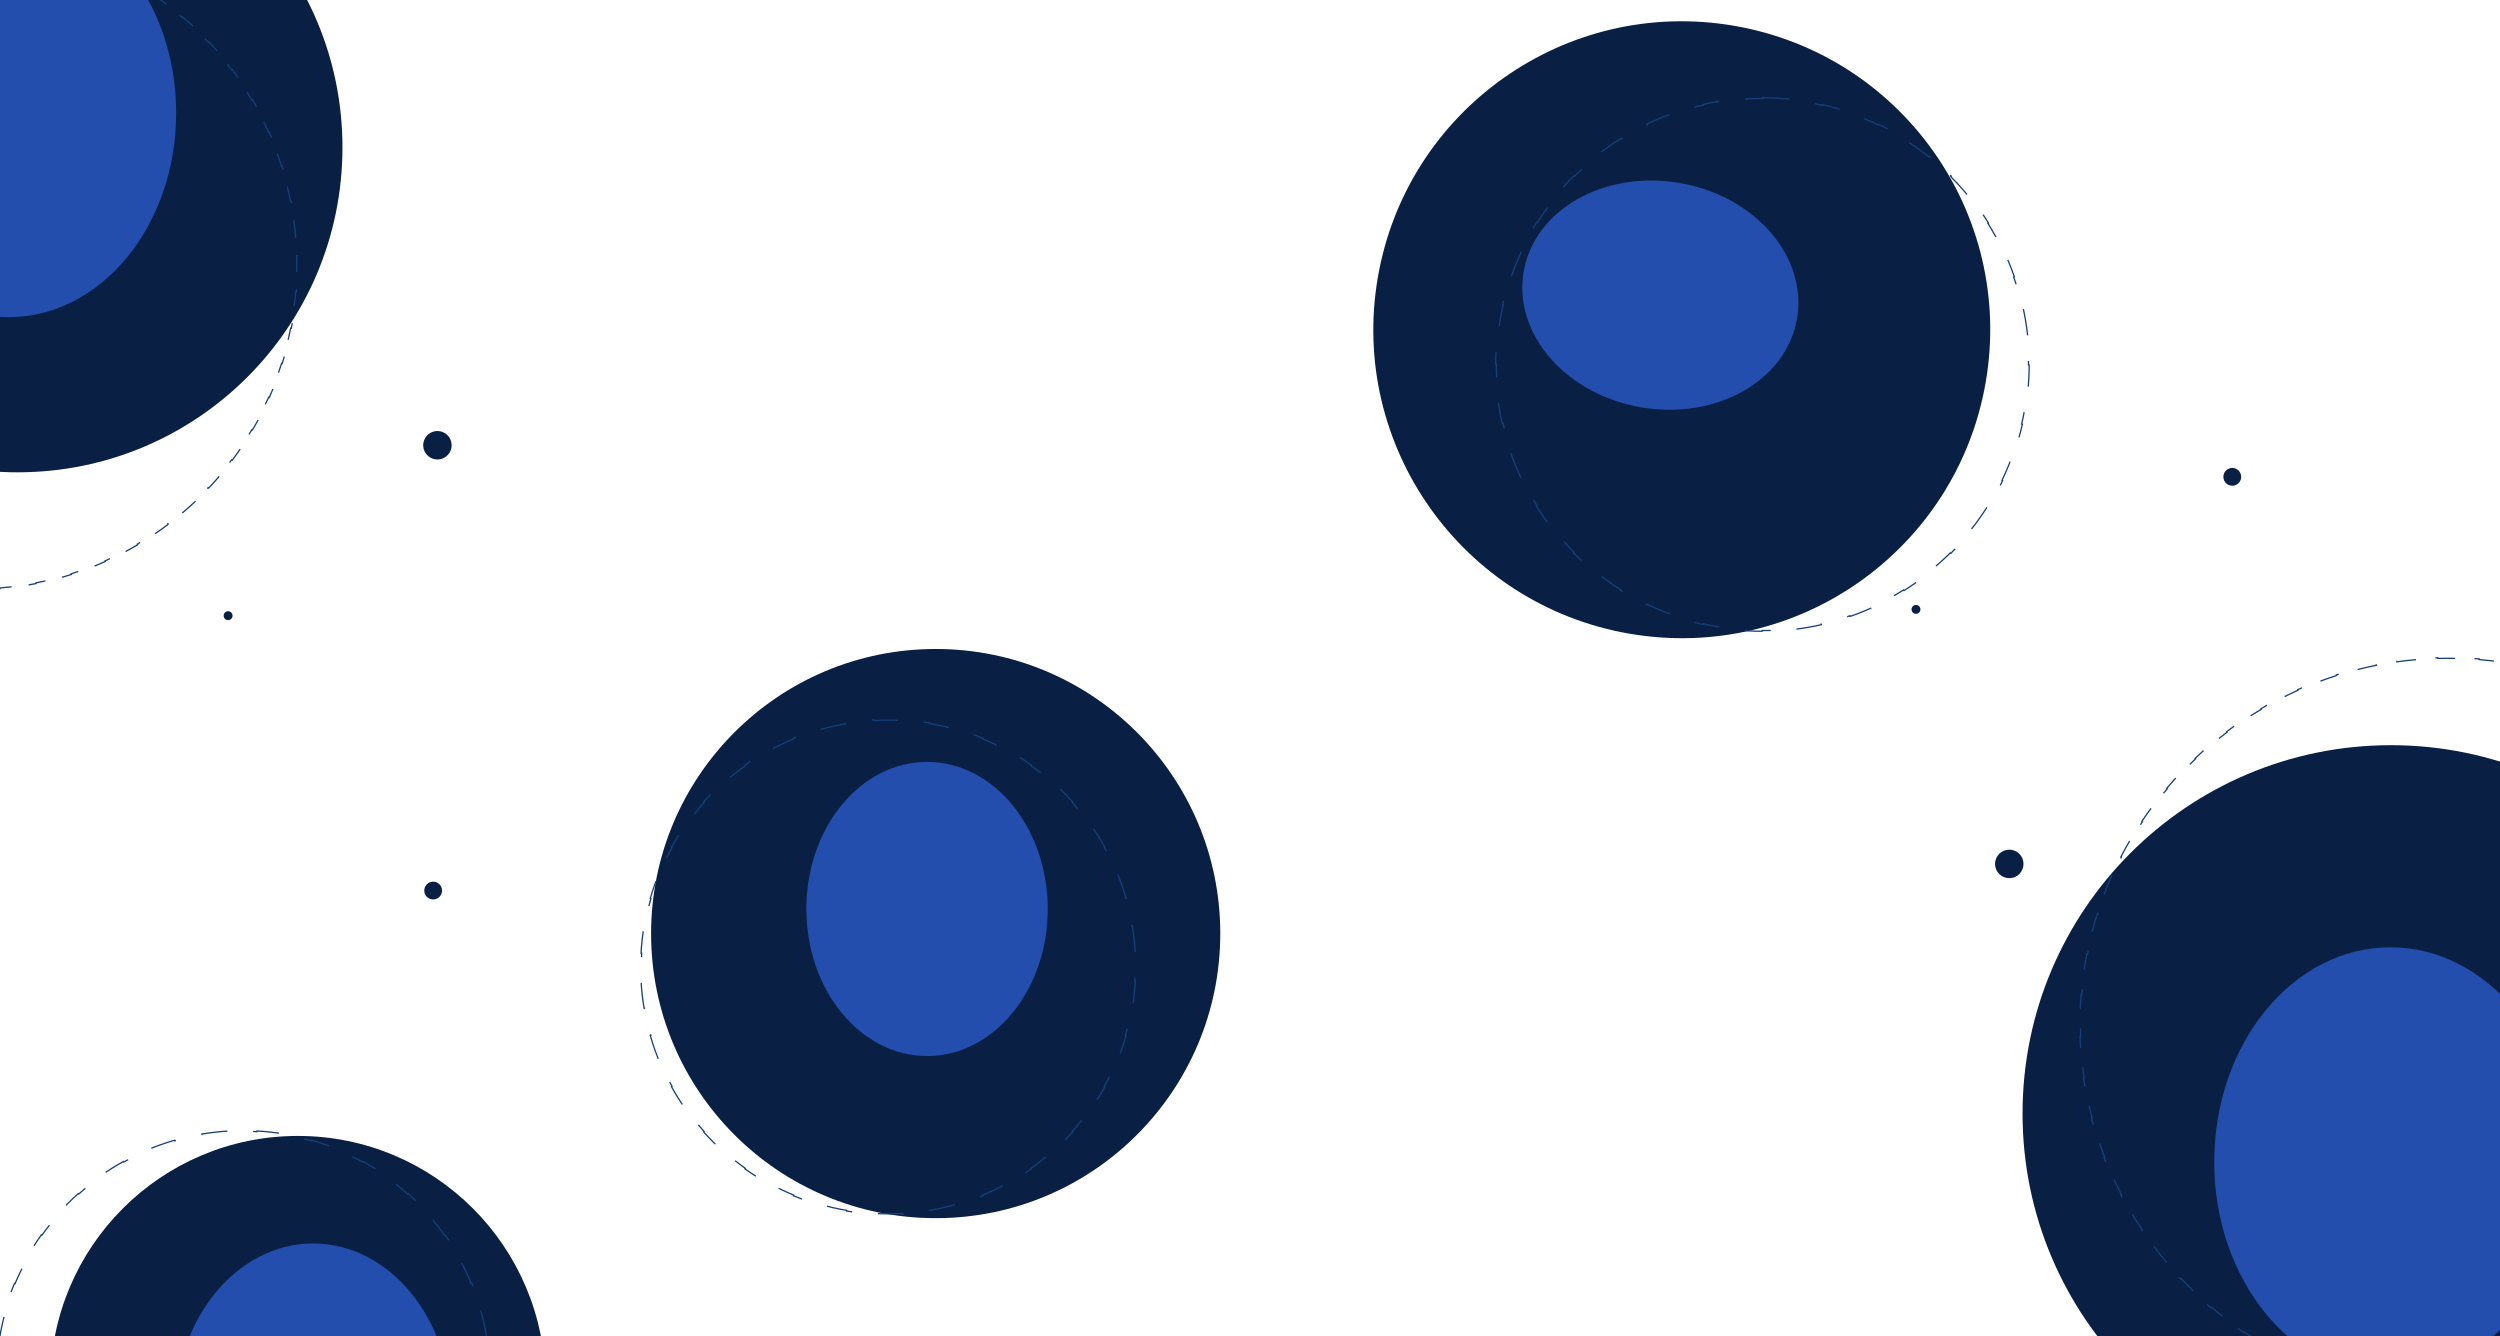 <svg width="1916" height="1024" viewBox="0 0 1916 1024" fill="none" xmlns="http://www.w3.org/2000/svg">
<g clip-path="url(#clip0_4622_12782)">
<path d="M-235.527 112.992C-235.527 250.506 -124.049 361.984 13.465 361.984C150.98 361.984 262.457 250.506 262.457 112.992C262.457 -24.523 150.98 -136 13.465 -136C-124.049 -136 -235.527 -24.523 -235.527 112.992Z" fill="#0A1F44"/>
<g filter="url(#filter0_f_4622_12782)">
<path d="M6.5 243.079C77.469 243.079 135 172.976 135 86.5C135 0.023 77.469 -70.08 6.5 -70.08C-64.469 -70.08 -122 0.023 -122 86.5C-122 172.976 -64.469 243.079 6.5 243.079Z" fill="#234EAD"/>
</g>
<path d="M-0.06 451.115C-4.673 451.499 -9.323 451.758 -14.004 451.887L-14.018 451.387C-16.34 451.451 -18.669 451.484 -21.006 451.484C-23.343 451.484 -25.673 451.451 -27.994 451.387L-28.008 451.887C-32.69 451.758 -37.339 451.499 -41.953 451.115L-41.911 450.617C-46.565 450.229 -51.184 449.713 -55.762 449.072L-55.831 449.567C-60.463 448.919 -65.053 448.144 -69.6 447.244L-69.503 446.754C-74.079 445.849 -78.609 444.818 -83.091 443.665L-83.216 444.149C-87.743 442.985 -92.22 441.696 -96.644 440.287L-96.492 439.811C-100.934 438.396 -105.322 436.86 -109.651 435.206L-109.83 435.673C-114.191 434.007 -118.493 432.223 -122.733 430.323L-122.528 429.866C-126.778 427.962 -130.964 425.941 -135.083 423.809L-135.313 424.253C-139.455 422.109 -143.529 419.852 -147.531 417.486L-147.276 417.056C-151.282 414.688 -155.215 412.211 -159.072 409.629L-159.35 410.045C-163.223 407.452 -167.019 404.753 -170.735 401.952L-170.434 401.553C-174.148 398.754 -177.78 395.853 -181.328 392.854L-181.651 393.236C-185.208 390.229 -188.68 387.124 -192.063 383.925L-191.719 383.562C-195.096 380.368 -198.383 377.081 -201.576 373.705L-201.94 374.048C-205.138 370.666 -208.243 367.194 -211.251 363.636L-210.869 363.313C-213.867 359.766 -216.768 356.133 -219.568 352.419L-219.967 352.72C-222.767 349.005 -225.466 345.208 -228.059 341.335L-227.644 341.057C-230.226 337.2 -232.703 333.267 -235.07 329.262L-235.501 329.516C-237.867 325.514 -240.124 321.44 -242.268 317.298L-241.824 317.068C-243.956 312.95 -245.976 308.763 -247.881 304.514L-248.337 304.718C-250.237 300.479 -252.022 296.176 -253.688 291.815L-253.221 291.637C-254.875 287.307 -256.411 282.919 -257.825 278.477L-258.302 278.629C-259.711 274.205 -260.999 269.728 -262.164 265.201L-261.679 265.076C-262.832 260.595 -263.863 256.064 -264.768 251.488L-265.259 251.585C-266.158 247.039 -266.934 242.448 -267.582 237.816L-267.087 237.747C-267.728 233.169 -268.244 228.551 -268.631 223.896L-269.13 223.938C-269.514 219.324 -269.772 214.675 -269.902 209.993L-269.402 209.98C-269.466 207.658 -269.498 205.328 -269.498 202.991C-269.498 200.654 -269.466 198.325 -269.402 196.003L-269.902 195.989C-269.772 191.308 -269.514 186.659 -269.13 182.045L-268.631 182.087C-268.244 177.432 -267.728 172.814 -267.087 168.236L-267.582 168.167C-266.934 163.535 -266.158 158.944 -265.259 154.398L-264.768 154.495C-263.863 149.919 -262.832 145.388 -261.679 140.906L-262.164 140.782C-260.999 136.255 -259.711 131.777 -258.302 127.354L-257.825 127.505C-256.411 123.063 -254.875 118.675 -253.221 114.346L-253.688 114.167C-252.022 109.806 -250.237 105.504 -248.337 101.264L-247.881 101.469C-245.976 97.219 -243.956 93.033 -241.824 88.914L-242.268 88.684C-240.124 84.543 -237.867 80.468 -235.501 76.466L-235.07 76.721C-232.703 72.716 -230.226 68.782 -227.644 64.926L-228.059 64.647C-225.466 60.774 -222.767 56.978 -219.967 53.262L-219.568 53.563C-216.768 49.85 -213.867 46.217 -210.869 42.669L-211.251 42.347C-208.243 38.789 -205.138 35.317 -201.94 31.934L-201.576 32.278C-198.383 28.901 -195.096 25.614 -191.719 22.421L-192.063 22.058C-188.68 18.859 -185.208 15.754 -181.651 12.747L-181.328 13.129C-177.78 10.13 -174.148 7.229 -170.434 4.43L-170.735 4.03C-167.019 1.23 -163.223 -1.469 -159.35 -4.062L-159.072 -3.647C-155.215 -6.229 -151.282 -8.706 -147.276 -11.073L-147.531 -11.504C-143.529 -13.87 -139.455 -16.127 -135.313 -18.271L-135.083 -17.827C-130.964 -19.959 -126.778 -21.979 -122.529 -23.884L-122.733 -24.34C-118.493 -26.24 -114.191 -28.025 -109.83 -29.691L-109.651 -29.224C-105.322 -30.877 -100.934 -32.414 -96.492 -33.828L-96.644 -34.305C-92.22 -35.714 -87.743 -37.002 -83.216 -38.166L-83.091 -37.682C-78.609 -38.835 -74.079 -39.866 -69.503 -40.771L-69.6 -41.262C-65.054 -42.161 -60.463 -42.937 -55.831 -43.585L-55.762 -43.09C-51.184 -43.73 -46.566 -44.246 -41.911 -44.634L-41.953 -45.132C-37.339 -45.517 -32.69 -45.775 -28.008 -45.904L-27.995 -45.404C-25.673 -45.469 -23.343 -45.501 -21.006 -45.501C-18.669 -45.501 -16.34 -45.469 -14.018 -45.404L-14.004 -45.904C-9.323 -45.775 -4.673 -45.517 -0.06 -45.132L-0.102 -44.634C4.553 -44.246 9.171 -43.73 13.749 -43.09L13.819 -43.585C18.45 -42.937 23.041 -42.161 27.588 -41.262L27.49 -40.771C32.066 -39.866 36.597 -38.835 41.079 -37.682L41.203 -38.166C45.73 -37.002 50.208 -35.714 54.631 -34.305L54.48 -33.828C58.922 -32.414 63.31 -30.877 67.639 -29.224L67.818 -29.691C72.179 -28.025 76.481 -26.24 80.721 -24.34L80.516 -23.884C84.766 -21.979 88.952 -19.959 93.071 -17.827L93.301 -18.271C97.443 -16.127 101.517 -13.87 105.519 -11.504L105.265 -11.073C109.27 -8.706 113.203 -6.229 117.06 -3.646L117.338 -4.062C121.211 -1.469 125.008 1.23 128.723 4.03L128.422 4.43C132.136 7.229 135.769 10.13 139.316 13.129L139.639 12.747C143.197 15.754 146.669 18.859 150.051 22.058L149.707 22.421C153.084 25.614 156.371 28.901 159.565 32.278L159.928 31.934C163.127 35.317 166.232 38.789 169.239 42.347L168.857 42.669C171.856 46.217 174.757 49.85 177.556 53.563L177.955 53.262C180.756 56.978 183.454 60.774 186.047 64.647L185.632 64.926C188.214 68.782 190.691 72.716 193.059 76.721L193.489 76.466C195.855 80.468 198.112 84.542 200.256 88.684L199.812 88.914C201.944 93.033 203.965 97.219 205.869 101.469L206.325 101.264C208.225 105.504 210.01 109.806 211.676 114.167L211.209 114.346C212.863 118.675 214.399 123.063 215.814 127.505L216.29 127.354C217.699 131.777 218.987 136.255 220.152 140.782L219.668 140.906C220.82 145.388 221.851 149.919 222.757 154.495L223.247 154.397C224.146 158.944 224.922 163.535 225.57 168.167L225.075 168.236C225.716 172.814 226.232 177.432 226.62 182.087L227.118 182.045C227.502 186.658 227.761 191.308 227.89 195.989L227.39 196.003C227.454 198.325 227.486 200.654 227.486 202.991C227.486 205.328 227.454 207.658 227.39 209.98L227.89 209.993C227.761 214.675 227.502 219.324 227.118 223.937L226.62 223.896C226.232 228.551 225.716 233.169 225.075 237.747L225.57 237.816C224.922 242.448 224.146 247.039 223.247 251.585L222.757 251.488C221.851 256.064 220.82 260.595 219.668 265.076L220.152 265.201C218.988 269.728 217.699 274.205 216.29 278.629L215.814 278.477C214.399 282.919 212.863 287.307 211.209 291.637L211.676 291.815C210.01 296.176 208.225 300.479 206.325 304.718L205.869 304.514C203.965 308.763 201.944 312.949 199.812 317.068L200.256 317.298C198.112 321.44 195.855 325.514 193.489 329.516L193.059 329.262C190.691 333.267 188.214 337.2 185.632 341.057L186.047 341.335C183.454 345.208 180.756 349.005 177.955 352.72L177.556 352.419C174.757 356.133 171.856 359.766 168.857 363.313L169.239 363.636C166.232 367.194 163.127 370.666 159.928 374.048L159.565 373.705C156.371 377.081 153.084 380.368 149.707 383.562L150.051 383.925C146.669 387.124 143.197 390.229 139.639 393.236L139.316 392.854C135.769 395.853 132.136 398.754 128.422 401.553L128.723 401.952C125.008 404.753 121.211 407.452 117.338 410.045L117.06 409.629C113.203 412.211 109.27 414.688 105.265 417.056L105.519 417.486C101.517 419.852 97.443 422.109 93.301 424.253L93.071 423.809C88.952 425.941 84.766 427.962 80.516 429.866L80.721 430.323C76.481 432.223 72.179 434.007 67.818 435.673L67.639 435.206C63.31 436.86 58.922 438.396 54.48 439.811L54.631 440.287C50.208 441.696 45.73 442.985 41.203 444.149L41.079 443.665C36.597 444.818 32.066 445.848 27.491 446.754L27.588 447.244C23.041 448.144 18.45 448.919 13.819 449.568L13.749 449.072C9.171 449.713 4.553 450.229 -0.101 450.617L-0.06 451.115Z" stroke="#163F7B" stroke-dasharray="13.64 13.64"/>
<g filter="url(#filter1_d_4622_12782)">
<path d="M38.606 1046.48C38.606 1151.25 123.536 1236.18 228.303 1236.18C333.07 1236.18 418 1151.25 418 1046.48C418 941.713 333.07 856.783 228.303 856.783C123.536 856.783 38.606 941.713 38.606 1046.48Z" fill="#0A1F44"/>
</g>
<g filter="url(#filter2_d_4622_12782)">
<path d="M218.194 1229.45C211.265 1230.62 204.208 1231.41 197.046 1231.81L197.018 1231.31C193.505 1231.51 189.965 1231.6 186.403 1231.6C182.841 1231.6 179.302 1231.51 175.789 1231.31L175.761 1231.81C168.598 1231.41 161.542 1230.62 154.612 1229.45L154.696 1228.96C147.659 1227.77 140.755 1226.2 134.005 1224.25L133.867 1224.74C127.007 1222.76 120.307 1220.41 113.79 1217.71L113.981 1217.25C107.416 1214.53 101.038 1211.44 94.871 1208.03L94.628 1208.47C88.404 1205.02 82.394 1201.23 76.624 1197.13L76.914 1196.72C71.138 1192.62 65.602 1188.2 60.333 1183.48L59.999 1183.86C54.709 1179.12 49.686 1174.1 44.955 1168.81L45.328 1168.48C40.615 1163.21 36.194 1157.67 32.088 1151.9L31.681 1152.19C27.579 1146.42 23.792 1140.41 20.345 1134.18L20.782 1133.94C17.366 1127.77 14.285 1121.39 11.563 1114.83L11.101 1115.02C8.398 1108.5 6.049 1101.8 4.075 1094.94L4.556 1094.81C2.615 1088.06 1.039 1081.15 -0.148 1074.12L-0.641 1074.2C-1.81 1067.27 -2.604 1060.21 -3 1053.05L-2.501 1053.02C-2.695 1049.51 -2.793 1045.97 -2.793 1042.41C-2.793 1038.85 -2.695 1035.31 -2.501 1031.79L-3 1031.76C-2.604 1024.6 -1.81 1017.54 -0.641 1010.61L-0.148 1010.7C1.039 1003.66 2.615 996.756 4.556 990.006L4.076 989.868C6.049 983.008 8.398 976.308 11.101 969.79L11.563 969.982C14.285 963.417 17.366 957.039 20.782 950.871L20.345 950.629C23.792 944.405 27.579 938.395 31.681 932.624L32.088 932.914C36.194 927.138 40.615 921.603 45.328 916.333L44.955 916C49.686 910.71 54.709 905.687 59.999 900.956L60.333 901.329C65.602 896.616 71.138 892.194 76.914 888.089L76.624 887.681C82.394 883.58 88.404 879.793 94.628 876.345L94.871 876.783C101.038 873.367 107.416 870.286 113.981 867.563L113.79 867.101C120.307 864.399 127.007 862.049 133.867 860.076L134.005 860.556C140.755 858.615 147.659 857.04 154.696 855.852L154.612 855.359C161.542 854.19 168.598 853.397 175.761 853L175.789 853.5C179.302 853.305 182.841 853.207 186.403 853.207C189.965 853.207 193.505 853.305 197.018 853.5L197.046 853C204.208 853.397 211.265 854.19 218.194 855.359L218.111 855.852C225.148 857.04 232.052 858.615 238.801 860.556L238.94 860.076C245.799 862.049 252.5 864.399 259.017 867.101L258.826 867.563C265.391 870.286 271.769 873.367 277.936 876.783L278.179 876.345C284.403 879.793 290.413 883.58 296.183 887.681L295.893 888.089C301.669 892.194 307.205 896.616 312.475 901.329L312.808 900.956C318.098 905.687 323.121 910.71 327.852 916L327.479 916.333C332.192 921.603 336.613 927.138 340.719 932.914L341.126 932.624C345.228 938.395 349.015 944.405 352.462 950.629L352.025 950.871C355.441 957.039 358.522 963.417 361.244 969.982L361.706 969.79C364.409 976.308 366.758 983.008 368.732 989.868L368.251 990.006C370.192 996.756 371.768 1003.66 372.955 1010.7L373.448 1010.61C374.617 1017.54 375.411 1024.6 375.807 1031.76L375.308 1031.79C375.502 1035.31 375.601 1038.85 375.601 1042.41C375.601 1045.97 375.502 1049.51 375.308 1053.02L375.807 1053.05C375.411 1060.21 374.617 1067.27 373.448 1074.2L372.955 1074.12C371.768 1081.15 370.192 1088.06 368.251 1094.81L368.732 1094.94C366.758 1101.8 364.409 1108.5 361.706 1115.02L361.244 1114.83C358.522 1121.39 355.441 1127.77 352.025 1133.94L352.462 1134.18C349.015 1140.41 345.228 1146.42 341.126 1152.19L340.719 1151.9C336.613 1157.67 332.192 1163.21 327.479 1168.48L327.852 1168.81C323.121 1174.1 318.098 1179.12 312.808 1183.86L312.475 1183.48C307.205 1188.2 301.669 1192.62 295.893 1196.72L296.183 1197.13C290.413 1201.23 284.403 1205.02 278.179 1208.47L277.936 1208.03C271.769 1211.44 265.391 1214.53 258.826 1217.25L259.017 1217.71C252.5 1220.41 245.8 1222.76 238.94 1224.74L238.801 1224.25C232.052 1226.2 225.148 1227.77 218.111 1228.96L218.194 1229.45Z" stroke="#163F7B" stroke-dasharray="20.29 20.29"/>
</g>
<g filter="url(#filter3_d_4622_12782)">
<path d="M717.111 919.809C837.571 919.809 935.223 822.157 935.223 701.697C935.223 581.238 837.571 483.586 717.111 483.586C596.652 483.586 499 581.238 499 701.697C499 822.157 596.652 919.809 717.111 919.809Z" fill="#0A1F44"/>
</g>
<g filter="url(#filter4_d_4622_12782)">
<path d="M867.742 695.511C868.911 702.44 869.705 709.497 870.101 716.66L869.602 716.687C869.796 720.201 869.894 723.74 869.894 727.302C869.894 730.864 869.796 734.403 869.602 737.916L870.101 737.944C869.705 745.107 868.911 752.164 867.742 759.093L867.249 759.01C866.062 766.046 864.486 772.95 862.545 779.7L863.025 779.838C861.052 786.698 858.703 793.398 856 799.916L855.538 799.724C852.816 806.289 849.734 812.667 846.319 818.835L846.756 819.077C843.309 825.301 839.522 831.311 835.42 837.082L835.013 836.792C830.907 842.568 826.485 848.103 821.773 853.373L822.145 853.706C817.415 858.996 812.392 864.019 807.102 868.75L806.768 868.377C801.499 873.09 795.963 877.512 790.187 881.617L790.477 882.025C784.706 886.127 778.697 889.913 772.473 893.361L772.23 892.923C766.063 896.339 759.684 899.421 753.119 902.143L753.311 902.605C746.794 905.307 740.093 907.657 733.233 909.63L733.095 909.15C726.346 911.091 719.441 912.666 712.405 913.854L712.488 914.347C705.559 915.516 698.502 916.309 691.339 916.706L691.312 916.206C687.798 916.401 684.259 916.499 680.697 916.499C677.135 916.499 673.596 916.401 670.083 916.206L670.055 916.706C662.892 916.309 655.835 915.516 648.906 914.347L648.989 913.854C641.953 912.667 635.049 911.091 628.299 909.15L628.161 909.63C621.301 907.657 614.601 905.307 608.083 902.605L608.275 902.143C601.71 899.421 595.332 896.339 589.164 892.923L588.922 893.361C582.698 889.913 576.688 886.127 570.917 882.025L571.207 881.617C565.431 877.512 559.896 873.09 554.626 868.377L554.293 868.75C549.003 864.019 543.98 858.996 539.249 853.706L539.622 853.373C534.909 848.103 530.487 842.568 526.382 836.792L525.974 837.082C521.873 831.311 518.086 825.301 514.638 819.077L515.076 818.835C511.66 812.668 508.579 806.289 505.856 799.724L505.394 799.916C502.692 793.399 500.342 786.698 498.369 779.838L498.85 779.7C496.908 772.95 495.333 766.046 494.145 759.01L493.652 759.093C492.483 752.164 491.69 745.107 491.293 737.944L491.793 737.917C491.598 734.403 491.5 730.864 491.5 727.302C491.5 723.74 491.598 720.201 491.793 716.687L491.293 716.66C491.69 709.497 492.483 702.44 493.652 695.511L494.145 695.594C495.333 688.558 496.908 681.653 498.849 674.904L498.369 674.766C500.342 667.906 502.692 661.205 505.394 654.688L505.856 654.88C508.579 648.315 511.66 641.936 515.076 635.769L514.638 635.527C518.086 629.303 521.873 623.293 525.974 617.522L526.382 617.812C530.487 612.036 534.909 606.501 539.622 601.231L539.249 600.897C543.98 595.607 549.003 590.584 554.293 585.854L554.626 586.226C559.896 581.514 565.431 577.092 571.207 572.987L570.917 572.579C576.688 568.477 582.698 564.69 588.922 561.243L589.164 561.681C595.332 558.265 601.71 555.183 608.275 552.461L608.083 551.999C614.601 549.297 621.301 546.947 628.161 544.974L628.299 545.454C635.049 543.513 641.953 541.937 648.989 540.75L648.906 540.257C655.835 539.088 662.892 538.294 670.055 537.898L670.083 538.398C673.596 538.203 677.135 538.105 680.697 538.105C684.259 538.105 687.798 538.203 691.312 538.398L691.339 537.898C698.502 538.294 705.559 539.088 712.488 540.257L712.405 540.75C719.441 541.937 726.346 543.513 733.095 545.454L733.233 544.974C740.093 546.947 746.794 549.297 753.311 551.999L753.119 552.461C759.684 555.183 766.063 558.265 772.23 561.681L772.472 561.243C778.697 564.69 784.706 568.477 790.477 572.579L790.187 572.987C795.963 577.092 801.498 581.514 806.768 586.226L807.102 585.854C812.392 590.584 817.415 595.607 822.145 600.897L821.773 601.231C826.485 606.501 830.907 612.036 835.012 617.812L835.42 617.522C839.522 623.293 843.309 629.302 846.756 635.527L846.319 635.769C849.734 641.936 852.816 648.315 855.538 654.88L856 654.688C858.703 661.205 861.052 667.906 863.025 674.766L862.545 674.904C864.486 681.653 866.062 688.558 867.249 695.594L867.742 695.511Z" stroke="#163F7B" stroke-dasharray="20.29 20.29"/>
</g>
<g filter="url(#filter5_f_4622_12782)">
<path d="M710.5 809.346C761.586 809.346 803 758.883 803 696.633C803 634.383 761.586 583.92 710.5 583.92C659.414 583.92 618 634.383 618 696.633C618 758.883 659.414 809.346 710.5 809.346Z" fill="#234EAD"/>
</g>
<g filter="url(#filter6_f_4622_12782)">
<path d="M240.003 1211C298.471 1211 345.869 1153.24 345.869 1082C345.869 1010.76 298.471 953 240.003 953C181.535 953 134.137 1010.76 134.137 1082C134.137 1153.24 181.535 1211 240.003 1211Z" fill="#234EAD"/>
</g>
<g filter="url(#filter7_d_4622_12782)">
<path d="M326.095 678.443C328.009 675.198 332.192 674.119 335.437 676.034C338.681 677.948 339.76 682.131 337.845 685.376C335.931 688.621 331.748 689.699 328.504 687.784C325.259 685.87 324.18 681.688 326.095 678.443Z" fill="#0A1F44"/>
</g>
<g filter="url(#filter8_d_4622_12782)">
<path d="M171.877 469.498C172.835 467.876 174.926 467.337 176.548 468.294C178.171 469.251 178.71 471.342 177.753 472.965C176.796 474.587 174.704 475.126 173.082 474.169C171.459 473.212 170.92 471.121 171.877 469.498Z" fill="#0A1F44"/>
</g>
<g filter="url(#filter9_d_4622_12782)">
<path d="M325.839 334.501C328.902 329.309 335.594 327.584 340.786 330.647C345.978 333.71 347.703 340.402 344.64 345.594C341.577 350.785 334.885 352.511 329.693 349.448C324.502 346.385 322.776 339.693 325.839 334.501Z" fill="#0A1F44"/>
</g>
<g filter="url(#filter10_d_4622_12782)">
<path d="M1521.89 278.855C1543.95 150.186 1457.52 27.997 1328.86 5.939C1200.19 -16.119 1078 70.307 1055.94 198.977C1033.88 327.646 1120.31 449.835 1248.98 471.892C1377.65 493.95 1499.83 407.525 1521.89 278.855Z" fill="#0A1F44"/>
</g>
<g filter="url(#filter11_d_4622_12782)">
<path d="M1351.02 61.131C1358.6 61.151 1366.24 61.593 1373.91 62.476L1373.85 63.011C1377.61 63.445 1381.4 63.985 1385.18 64.633C1388.96 65.282 1392.7 66.031 1396.4 66.876L1396.51 66.351C1404.05 68.076 1411.41 70.204 1418.55 72.707L1418.37 73.215C1425.63 75.757 1432.68 78.688 1439.49 81.978L1439.72 81.493C1446.65 84.838 1453.33 88.553 1459.76 92.61L1459.47 93.065C1465.95 97.152 1472.17 101.585 1478.09 106.336L1478.43 105.915C1484.42 110.71 1490.11 115.826 1495.48 121.232L1495.11 121.613C1500.49 127.024 1505.57 132.728 1510.3 138.692L1510.73 138.357C1515.48 144.345 1519.9 150.594 1523.96 157.073L1523.51 157.359C1527.55 163.814 1531.25 170.497 1534.55 177.38L1535.04 177.146C1538.34 184.021 1541.27 191.093 1543.8 198.331L1543.29 198.509C1545.79 205.681 1547.91 213.015 1549.6 220.483L1550.13 220.364C1551.81 227.777 1553.09 235.321 1553.93 242.966L1553.4 243.025C1554.23 250.547 1554.65 258.166 1554.63 265.856L1555.17 265.857C1555.15 273.428 1554.7 281.067 1553.82 288.746L1553.28 288.685C1552.85 292.452 1552.31 296.229 1551.67 300.011C1551.01 303.794 1550.27 307.535 1549.41 311.231L1549.94 311.352C1548.22 318.886 1546.1 326.236 1543.58 333.383L1543.08 333.204C1540.54 340.461 1537.6 347.507 1534.32 354.321L1534.8 354.556C1531.46 361.482 1527.75 368.17 1523.68 374.599L1523.23 374.312C1519.15 380.788 1514.71 387.001 1509.96 392.929L1510.38 393.267C1505.58 399.249 1500.47 404.942 1495.06 410.324L1494.69 409.941C1489.27 415.329 1483.57 420.402 1477.6 425.141L1477.94 425.563C1471.95 430.319 1465.7 434.739 1459.23 438.8L1458.93 438.344C1452.48 442.39 1445.8 446.078 1438.91 449.386L1439.15 449.872C1432.28 453.178 1425.2 456.105 1417.97 458.633L1417.78 458.125C1410.62 460.629 1403.28 462.741 1395.81 464.437L1395.93 464.962C1388.52 466.646 1380.98 467.92 1373.33 468.767L1373.27 468.232C1365.75 469.065 1358.13 469.481 1350.44 469.461V470C1342.86 469.98 1335.22 469.538 1327.55 468.654L1327.61 468.119C1323.85 467.685 1320.06 467.146 1316.28 466.497C1312.5 465.849 1308.76 465.101 1305.07 464.254L1304.95 464.779C1297.4 463.054 1290.06 460.927 1282.91 458.424L1283.09 457.916C1275.83 455.374 1268.79 452.443 1261.98 449.152L1261.74 449.637C1254.81 446.294 1248.13 442.578 1241.7 438.521L1241.99 438.066C1235.51 433.979 1229.29 429.546 1223.37 424.795L1223.03 425.215C1217.04 420.421 1211.35 415.305 1205.98 409.898L1206.35 409.518C1200.97 404.107 1195.89 398.402 1191.15 392.438L1190.73 392.773C1185.98 386.785 1181.56 380.537 1177.5 374.058L1177.95 373.771C1173.91 367.317 1170.21 360.633 1166.91 353.751L1166.42 353.985C1163.11 347.109 1160.19 340.037 1157.66 332.8L1158.17 332.622C1155.67 325.45 1153.56 318.115 1151.86 310.647L1151.34 310.767C1149.65 303.353 1148.37 295.81 1147.53 288.165L1148.06 288.105C1147.23 280.584 1146.81 272.964 1146.83 265.276L1146.29 265.274C1146.31 257.702 1146.76 250.064 1147.64 242.384L1148.18 242.445C1148.61 238.678 1149.15 234.903 1149.79 231.12C1150.44 227.336 1151.2 223.595 1152.04 219.899L1151.52 219.78C1153.24 212.245 1155.37 204.894 1157.88 197.748L1158.38 197.927C1160.93 190.67 1163.86 183.624 1167.14 176.81L1166.66 176.575C1170 169.649 1173.72 162.96 1177.78 156.532L1178.23 156.818C1182.31 150.342 1186.75 144.129 1191.51 138.201L1191.09 137.864C1195.87 131.881 1200.99 126.189 1206.4 120.807L1206.77 121.189C1212.19 115.803 1217.89 110.729 1223.85 105.99L1223.52 105.568C1229.51 100.811 1235.76 96.391 1242.24 92.33L1242.53 92.787C1248.98 88.741 1255.66 85.053 1262.55 81.744L1262.31 81.259C1269.18 77.953 1276.25 75.025 1283.49 72.498L1283.68 73.006C1290.84 70.501 1298.18 68.39 1305.65 66.694L1305.53 66.169C1312.94 64.485 1320.48 63.21 1328.13 62.363L1328.19 62.899C1335.71 62.066 1343.33 61.65 1351.02 61.67V61.131Z" stroke="#163F7B" stroke-dasharray="20.29 20.29"/>
</g>
<g filter="url(#filter12_f_4622_12782)">
<path d="M1377.26 244.157C1385.4 196.675 1345.1 150.142 1287.24 140.223C1229.38 130.305 1175.88 160.756 1167.74 208.239C1159.6 255.721 1199.9 302.254 1257.76 312.172C1315.62 322.091 1369.12 291.639 1377.26 244.157Z" fill="#234EAD"/>
</g>
<path d="M1550.08 853.415C1550.08 1009.33 1676.48 1135.72 1832.39 1135.72C1988.3 1135.72 2114.7 1009.33 2114.7 853.415C2114.7 697.502 1988.3 571.109 1832.39 571.109C1676.48 571.109 1550.08 697.502 1550.08 853.415Z" fill="#0A1F44"/>
<g filter="url(#filter13_f_4622_12782)">
<path d="M1832 1055C1906.56 1055 1967 981.351 1967 890.5C1967 799.649 1906.56 726 1832 726C1757.44 726 1697 799.649 1697 890.5C1697 981.351 1757.44 1055 1832 1055Z" fill="#234EAD"/>
</g>
<g filter="url(#filter14_d_4622_12782)">
<path d="M1704 364.822C1704 368.589 1707.06 371.643 1710.82 371.643C1714.59 371.643 1717.64 368.589 1717.64 364.822C1717.64 361.054 1714.59 358 1710.82 358C1707.06 358 1704 361.054 1704 364.822Z" fill="#0A1F44"/>
</g>
<g filter="url(#filter15_d_4622_12782)">
<path d="M1465 466.411C1465 468.295 1466.53 469.822 1468.41 469.822C1470.29 469.822 1471.82 468.295 1471.82 466.411C1471.82 464.527 1470.29 463 1468.41 463C1466.53 463 1465 464.527 1465 466.411Z" fill="#0A1F44"/>
</g>
<g filter="url(#filter16_d_4622_12782)">
<path d="M1528.99 660.915C1528.99 666.943 1533.88 671.829 1539.91 671.829C1545.94 671.829 1550.82 666.943 1550.82 660.915C1550.82 654.887 1545.94 650 1539.91 650C1533.88 650 1528.99 654.887 1528.99 660.915Z" fill="#0A1F44"/>
</g>
<path d="M1900.05 1067.63C1894.82 1068.06 1889.55 1068.36 1884.24 1068.5L1884.23 1068C1881.6 1068.07 1878.96 1068.11 1876.31 1068.11C1873.66 1068.11 1871.01 1068.07 1868.38 1068L1868.37 1068.5C1863.06 1068.36 1857.79 1068.06 1852.56 1067.63L1852.6 1067.13C1847.32 1066.69 1842.08 1066.1 1836.89 1065.38L1836.82 1065.87C1831.57 1065.14 1826.36 1064.26 1821.21 1063.24L1821.31 1062.75C1816.12 1061.72 1810.98 1060.55 1805.9 1059.24L1805.77 1059.73C1800.64 1058.41 1795.56 1056.95 1790.55 1055.35L1790.7 1054.87C1785.66 1053.27 1780.69 1051.53 1775.78 1049.65L1775.6 1050.12C1770.65 1048.23 1765.77 1046.21 1760.97 1044.05L1761.17 1043.6C1756.35 1041.44 1751.61 1039.15 1746.93 1036.73L1746.7 1037.17C1742.01 1034.74 1737.39 1032.18 1732.85 1029.5L1733.11 1029.07C1728.56 1026.38 1724.1 1023.57 1719.73 1020.65L1719.45 1021.06C1715.06 1018.12 1710.76 1015.06 1706.54 1011.89L1706.84 1011.49C1702.63 1008.31 1698.51 1005.02 1694.49 1001.62L1694.17 1002C1690.13 998.594 1686.2 995.074 1682.36 991.447L1682.71 991.084C1678.88 987.462 1675.15 983.735 1671.53 979.905L1671.16 980.249C1667.54 976.414 1664.02 972.477 1660.61 968.444L1660.99 968.121C1657.59 964.098 1654.3 959.978 1651.12 955.767L1650.72 956.068C1647.55 951.855 1644.49 947.551 1641.55 943.159L1641.97 942.881C1639.04 938.507 1636.23 934.047 1633.54 929.505L1633.11 929.759C1630.43 925.221 1627.87 920.602 1625.44 915.906L1625.88 915.676C1623.47 911.005 1621.18 906.258 1619.02 901.439L1618.56 901.643C1616.4 896.837 1614.38 891.959 1612.49 887.014L1612.96 886.835C1611.08 881.925 1609.34 876.949 1607.74 871.912L1607.26 872.063C1605.66 867.048 1604.2 861.971 1602.88 856.839L1603.37 856.714C1602.06 851.631 1600.89 846.493 1599.86 841.304L1599.37 841.401C1598.35 836.246 1597.47 831.041 1596.74 825.79L1597.23 825.721C1596.51 820.529 1595.92 815.292 1595.48 810.013L1594.98 810.054C1594.55 804.824 1594.26 799.553 1594.11 794.245L1594.61 794.231C1594.54 791.598 1594.5 788.956 1594.5 786.306C1594.5 783.655 1594.54 781.013 1594.61 778.381L1594.11 778.367C1594.26 773.059 1594.55 767.788 1594.98 762.557L1595.48 762.599C1595.92 757.32 1596.51 752.083 1597.23 746.891L1596.74 746.822C1597.47 741.57 1598.35 736.365 1599.37 731.21L1599.86 731.307C1600.89 726.118 1602.06 720.98 1603.37 715.897L1602.88 715.773C1604.2 710.64 1605.66 705.564 1607.26 700.548L1607.74 700.7C1609.34 695.662 1611.08 690.686 1612.96 685.776L1612.49 685.598C1614.38 680.653 1616.4 675.775 1618.56 670.968L1619.02 671.173C1621.18 666.354 1623.47 661.606 1625.88 656.935L1625.44 656.705C1627.87 652.009 1630.43 647.39 1633.11 642.852L1633.54 643.107C1636.23 638.565 1639.04 634.104 1641.97 629.73L1641.55 629.452C1644.49 625.061 1647.55 620.756 1650.73 616.544L1651.12 616.845C1654.3 612.633 1657.59 608.514 1660.99 604.49L1660.61 604.168C1664.02 600.134 1667.54 596.197 1671.16 592.363L1671.53 592.706C1675.15 588.877 1678.88 585.149 1682.71 581.528L1682.36 581.164C1686.2 577.537 1690.13 574.017 1694.17 570.608L1694.49 570.989C1698.51 567.589 1702.63 564.299 1706.84 561.124L1706.54 560.725C1710.76 557.55 1715.06 554.49 1719.45 551.55L1719.73 551.966C1724.1 549.037 1728.56 546.228 1733.11 543.543L1732.85 543.113C1737.39 540.43 1742.01 537.871 1746.71 535.44L1746.93 535.884C1751.61 533.466 1756.35 531.175 1761.17 529.015L1760.97 528.559C1765.77 526.405 1770.65 524.381 1775.6 522.492L1775.78 522.96C1780.69 521.084 1785.66 519.342 1790.7 517.738L1790.55 517.261C1795.56 515.664 1800.64 514.203 1805.77 512.883L1805.9 513.367C1810.98 512.06 1816.12 510.891 1821.31 509.864L1821.21 509.373C1826.36 508.354 1831.57 507.474 1836.82 506.739L1836.89 507.234C1842.08 506.508 1847.32 505.923 1852.6 505.483L1852.56 504.985C1857.79 504.549 1863.06 504.256 1868.37 504.109L1868.38 504.609C1871.01 504.537 1873.66 504.5 1876.31 504.5C1878.96 504.5 1881.6 504.537 1884.23 504.609L1884.24 504.109C1889.55 504.256 1894.82 504.549 1900.05 504.985L1900.01 505.483C1905.29 505.923 1910.53 506.508 1915.72 507.234L1915.79 506.739C1921.04 507.474 1926.25 508.354 1931.4 509.373L1931.3 509.864C1936.49 510.891 1941.63 512.06 1946.71 513.367L1946.84 512.883C1951.97 514.203 1957.05 515.664 1962.06 517.261L1961.91 517.738C1966.95 519.342 1971.93 521.084 1976.84 522.96L1977.01 522.492C1981.96 524.381 1986.84 526.405 1991.64 528.559L1991.44 529.015C1996.26 531.175 2001.01 533.466 2005.68 535.884L2005.91 535.44C2010.6 537.871 2015.22 540.43 2019.76 543.113L2019.5 543.543C2024.05 546.228 2028.51 549.037 2032.88 551.966L2033.16 551.55C2037.55 554.49 2041.85 557.55 2046.07 560.725L2045.77 561.124C2049.98 564.299 2054.1 567.589 2058.12 570.989L2058.44 570.608C2062.48 574.017 2066.41 577.538 2070.25 581.164L2069.91 581.528C2073.73 585.149 2077.46 588.877 2081.08 592.706L2081.45 592.363C2085.07 596.198 2088.59 600.134 2092 604.168L2091.62 604.491C2095.02 608.514 2098.31 612.633 2101.49 616.845L2101.89 616.544C2105.06 620.757 2108.12 625.061 2111.06 629.452L2110.65 629.73C2113.57 634.104 2116.38 638.565 2119.07 643.107L2119.5 642.853C2122.18 647.39 2124.74 652.009 2127.17 656.705L2126.73 656.935C2129.14 661.606 2131.44 666.354 2133.6 671.173L2134.05 670.968C2136.21 675.775 2138.23 680.653 2140.12 685.598L2139.65 685.776C2141.53 690.686 2143.27 695.662 2144.87 700.7L2145.35 700.548C2146.95 705.564 2148.41 710.64 2149.73 715.773L2149.24 715.897C2150.55 720.98 2151.72 726.118 2152.75 731.307L2153.24 731.21C2154.26 736.365 2155.14 741.57 2155.87 746.822L2155.38 746.891C2156.1 752.083 2156.69 757.32 2157.13 762.599L2157.63 762.557C2158.06 767.788 2158.36 773.059 2158.5 778.367L2158 778.381C2158.07 781.013 2158.11 783.655 2158.11 786.306C2158.11 788.956 2158.07 791.598 2158 794.231L2158.5 794.245C2158.36 799.552 2158.06 804.824 2157.63 810.054L2157.13 810.013C2156.69 815.291 2156.1 820.529 2155.38 825.72L2155.87 825.79C2155.14 831.041 2154.26 836.246 2153.24 841.401L2152.75 841.304C2151.72 846.493 2150.55 851.631 2149.24 856.714L2149.73 856.838C2148.41 861.971 2146.95 867.048 2145.35 872.063L2144.87 871.911C2143.27 876.949 2141.53 881.925 2139.65 886.835L2140.12 887.014C2138.23 891.958 2136.21 896.836 2134.05 901.643L2133.6 901.439C2131.44 906.258 2129.14 911.005 2126.73 915.676L2127.17 915.906C2124.74 920.602 2122.18 925.221 2119.5 929.759L2119.07 929.505C2116.38 934.047 2113.57 938.507 2110.65 942.881L2111.06 943.159C2108.12 947.551 2105.06 951.855 2101.89 956.068L2101.49 955.767C2098.31 959.978 2095.02 964.098 2091.62 968.121L2092 968.444C2088.59 972.477 2085.07 976.414 2081.45 980.249L2081.08 979.905C2077.46 983.735 2073.73 987.462 2069.91 991.084L2070.25 991.447C2066.41 995.074 2062.48 998.595 2058.44 1002L2058.12 1001.62C2054.1 1005.02 2049.98 1008.31 2045.77 1011.49L2046.07 1011.89C2041.85 1015.06 2037.55 1018.12 2033.16 1021.06L2032.88 1020.65C2028.51 1023.57 2024.05 1026.38 2019.5 1029.07L2019.76 1029.5C2015.22 1032.18 2010.6 1034.74 2005.91 1037.17L2005.68 1036.73C2001.01 1039.15 1996.26 1041.44 1991.44 1043.6L1991.64 1044.05C1986.84 1046.21 1981.96 1048.23 1977.01 1050.12L1976.84 1049.65C1971.93 1051.53 1966.95 1053.27 1961.91 1054.87L1962.06 1055.35C1957.05 1056.95 1951.97 1058.41 1946.84 1059.73L1946.71 1059.24C1941.63 1060.55 1936.49 1061.72 1931.3 1062.75L1931.4 1063.24C1926.25 1064.26 1921.04 1065.14 1915.79 1065.87L1915.72 1065.38C1910.53 1066.1 1905.29 1066.69 1900.01 1067.13L1900.05 1067.63Z" stroke="#163F7B" stroke-dasharray="15.47 15.47"/>
</g>
<defs>
<filter id="filter0_f_4622_12782" x="-243.731" y="-191.811" width="500.462" height="556.622" filterUnits="userSpaceOnUse" color-interpolation-filters="sRGB">
<feFlood flood-opacity="0" result="BackgroundImageFix"/>
<feBlend mode="normal" in="SourceGraphic" in2="BackgroundImageFix" result="shape"/>
<feGaussianBlur stdDeviation="60.865" result="effect1_foregroundBlur_4622_12782"/>
</filter>
<filter id="filter1_d_4622_12782" x="24.809" y="856.783" width="406.987" height="406.986" filterUnits="userSpaceOnUse" color-interpolation-filters="sRGB">
<feFlood flood-opacity="0" result="BackgroundImageFix"/>
<feColorMatrix in="SourceAlpha" type="matrix" values="0 0 0 0 0 0 0 0 0 0 0 0 0 0 0 0 0 0 127 0" result="hardAlpha"/>
<feOffset dy="13.796"/>
<feGaussianBlur stdDeviation="6.898"/>
<feComposite in2="hardAlpha" operator="out"/>
<feColorMatrix type="matrix" values="0 0 0 0 0.024 0 0 0 0 0.372 0 0 0 0 0.808 0 0 0 0.1 0"/>
<feBlend mode="normal" in2="BackgroundImageFix" result="effect1_dropShadow_4622_12782"/>
<feBlend mode="normal" in="SourceGraphic" in2="effect1_dropShadow_4622_12782" result="shape"/>
</filter>
<filter id="filter2_d_4622_12782" x="-17.323" y="852.473" width="407.452" height="407.454" filterUnits="userSpaceOnUse" color-interpolation-filters="sRGB">
<feFlood flood-opacity="0" result="BackgroundImageFix"/>
<feColorMatrix in="SourceAlpha" type="matrix" values="0 0 0 0 0 0 0 0 0 0 0 0 0 0 0 0 0 0 127 0" result="hardAlpha"/>
<feOffset dy="13.796"/>
<feGaussianBlur stdDeviation="6.898"/>
<feComposite in2="hardAlpha" operator="out"/>
<feColorMatrix type="matrix" values="0 0 0 0 0.024 0 0 0 0 0.372 0 0 0 0 0.808 0 0 0 0.1 0"/>
<feBlend mode="normal" in2="BackgroundImageFix" result="effect1_dropShadow_4622_12782"/>
<feBlend mode="normal" in="SourceGraphic" in2="effect1_dropShadow_4622_12782" result="shape"/>
</filter>
<filter id="filter3_d_4622_12782" x="485.204" y="483.586" width="463.815" height="463.815" filterUnits="userSpaceOnUse" color-interpolation-filters="sRGB">
<feFlood flood-opacity="0" result="BackgroundImageFix"/>
<feColorMatrix in="SourceAlpha" type="matrix" values="0 0 0 0 0 0 0 0 0 0 0 0 0 0 0 0 0 0 127 0" result="hardAlpha"/>
<feOffset dy="13.796"/>
<feGaussianBlur stdDeviation="6.898"/>
<feComposite in2="hardAlpha" operator="out"/>
<feColorMatrix type="matrix" values="0 0 0 0 0.024 0 0 0 0 0.372 0 0 0 0 0.808 0 0 0 0.1 0"/>
<feBlend mode="normal" in2="BackgroundImageFix" result="effect1_dropShadow_4622_12782"/>
<feBlend mode="normal" in="SourceGraphic" in2="effect1_dropShadow_4622_12782" result="shape"/>
</filter>
<filter id="filter4_d_4622_12782" x="476.969" y="537.371" width="407.456" height="407.455" filterUnits="userSpaceOnUse" color-interpolation-filters="sRGB">
<feFlood flood-opacity="0" result="BackgroundImageFix"/>
<feColorMatrix in="SourceAlpha" type="matrix" values="0 0 0 0 0 0 0 0 0 0 0 0 0 0 0 0 0 0 127 0" result="hardAlpha"/>
<feOffset dy="13.796"/>
<feGaussianBlur stdDeviation="6.898"/>
<feComposite in2="hardAlpha" operator="out"/>
<feColorMatrix type="matrix" values="0 0 0 0 0.024 0 0 0 0 0.372 0 0 0 0 0.808 0 0 0 0.1 0"/>
<feBlend mode="normal" in2="BackgroundImageFix" result="effect1_dropShadow_4622_12782"/>
<feBlend mode="normal" in="SourceGraphic" in2="effect1_dropShadow_4622_12782" result="shape"/>
</filter>
<filter id="filter5_f_4622_12782" x="496.269" y="462.189" width="428.462" height="468.887" filterUnits="userSpaceOnUse" color-interpolation-filters="sRGB">
<feFlood flood-opacity="0" result="BackgroundImageFix"/>
<feBlend mode="normal" in="SourceGraphic" in2="BackgroundImageFix" result="shape"/>
<feGaussianBlur stdDeviation="60.865" result="effect1_foregroundBlur_4622_12782"/>
</filter>
<filter id="filter6_f_4622_12782" x="12.406" y="831.269" width="455.196" height="501.462" filterUnits="userSpaceOnUse" color-interpolation-filters="sRGB">
<feFlood flood-opacity="0" result="BackgroundImageFix"/>
<feBlend mode="normal" in="SourceGraphic" in2="BackgroundImageFix" result="shape"/>
<feGaussianBlur stdDeviation="60.865" result="effect1_foregroundBlur_4622_12782"/>
</filter>
<filter id="filter7_d_4622_12782" x="324.521" y="675.086" width="14.899" height="14.901" filterUnits="userSpaceOnUse" color-interpolation-filters="sRGB">
<feFlood flood-opacity="0" result="BackgroundImageFix"/>
<feColorMatrix in="SourceAlpha" type="matrix" values="0 0 0 0 0 0 0 0 0 0 0 0 0 0 0 0 0 0 127 0" result="hardAlpha"/>
<feOffset dy="0.627"/>
<feGaussianBlur stdDeviation="0.314"/>
<feComposite in2="hardAlpha" operator="out"/>
<feColorMatrix type="matrix" values="0 0 0 0 0.024 0 0 0 0 0.372 0 0 0 0 0.808 0 0 0 0.1 0"/>
<feBlend mode="normal" in2="BackgroundImageFix" result="effect1_dropShadow_4622_12782"/>
<feBlend mode="normal" in="SourceGraphic" in2="effect1_dropShadow_4622_12782" result="shape"/>
</filter>
<filter id="filter8_d_4622_12782" x="170.775" y="467.82" width="8.079" height="8.077" filterUnits="userSpaceOnUse" color-interpolation-filters="sRGB">
<feFlood flood-opacity="0" result="BackgroundImageFix"/>
<feColorMatrix in="SourceAlpha" type="matrix" values="0 0 0 0 0 0 0 0 0 0 0 0 0 0 0 0 0 0 127 0" result="hardAlpha"/>
<feOffset dy="0.627"/>
<feGaussianBlur stdDeviation="0.314"/>
<feComposite in2="hardAlpha" operator="out"/>
<feColorMatrix type="matrix" values="0 0 0 0 0.024 0 0 0 0 0.372 0 0 0 0 0.808 0 0 0 0.1 0"/>
<feBlend mode="normal" in2="BackgroundImageFix" result="effect1_dropShadow_4622_12782"/>
<feBlend mode="normal" in="SourceGraphic" in2="effect1_dropShadow_4622_12782" result="shape"/>
</filter>
<filter id="filter9_d_4622_12782" x="323.132" y="329.131" width="24.216" height="24.216" filterUnits="userSpaceOnUse" color-interpolation-filters="sRGB">
<feFlood flood-opacity="0" result="BackgroundImageFix"/>
<feColorMatrix in="SourceAlpha" type="matrix" values="0 0 0 0 0 0 0 0 0 0 0 0 0 0 0 0 0 0 127 0" result="hardAlpha"/>
<feOffset dy="1.192"/>
<feGaussianBlur stdDeviation="0.596"/>
<feComposite in2="hardAlpha" operator="out"/>
<feColorMatrix type="matrix" values="0 0 0 0 0.024 0 0 0 0 0.372 0 0 0 0 0.808 0 0 0 0.1 0"/>
<feBlend mode="normal" in2="BackgroundImageFix" result="effect1_dropShadow_4622_12782"/>
<feBlend mode="normal" in="SourceGraphic" in2="effect1_dropShadow_4622_12782" result="shape"/>
</filter>
<filter id="filter10_d_4622_12782" x="1038.71" y="2.502" width="500.417" height="500.42" filterUnits="userSpaceOnUse" color-interpolation-filters="sRGB">
<feFlood flood-opacity="0" result="BackgroundImageFix"/>
<feColorMatrix in="SourceAlpha" type="matrix" values="0 0 0 0 0 0 0 0 0 0 0 0 0 0 0 0 0 0 127 0" result="hardAlpha"/>
<feOffset dy="13.796"/>
<feGaussianBlur stdDeviation="6.898"/>
<feComposite in2="hardAlpha" operator="out"/>
<feColorMatrix type="matrix" values="0 0 0 0 0.024 0 0 0 0 0.372 0 0 0 0 0.808 0 0 0 0.1 0"/>
<feBlend mode="normal" in2="BackgroundImageFix" result="effect1_dropShadow_4622_12782"/>
<feBlend mode="normal" in="SourceGraphic" in2="effect1_dropShadow_4622_12782" result="shape"/>
</filter>
<filter id="filter11_d_4622_12782" x="1132" y="60.629" width="437.467" height="437.465" filterUnits="userSpaceOnUse" color-interpolation-filters="sRGB">
<feFlood flood-opacity="0" result="BackgroundImageFix"/>
<feColorMatrix in="SourceAlpha" type="matrix" values="0 0 0 0 0 0 0 0 0 0 0 0 0 0 0 0 0 0 127 0" result="hardAlpha"/>
<feOffset dy="13.796"/>
<feGaussianBlur stdDeviation="6.898"/>
<feComposite in2="hardAlpha" operator="out"/>
<feColorMatrix type="matrix" values="0 0 0 0 0.024 0 0 0 0 0.372 0 0 0 0 0.808 0 0 0 0.1 0"/>
<feBlend mode="normal" in2="BackgroundImageFix" result="effect1_dropShadow_4622_12782"/>
<feBlend mode="normal" in="SourceGraphic" in2="effect1_dropShadow_4622_12782" result="shape"/>
</filter>
<filter id="filter12_f_4622_12782" x="1044.96" y="16.619" width="455.071" height="419.157" filterUnits="userSpaceOnUse" color-interpolation-filters="sRGB">
<feFlood flood-opacity="0" result="BackgroundImageFix"/>
<feBlend mode="normal" in="SourceGraphic" in2="BackgroundImageFix" result="shape"/>
<feGaussianBlur stdDeviation="60.865" result="effect1_foregroundBlur_4622_12782"/>
</filter>
<filter id="filter13_f_4622_12782" x="1575.27" y="604.269" width="513.462" height="572.462" filterUnits="userSpaceOnUse" color-interpolation-filters="sRGB">
<feFlood flood-opacity="0" result="BackgroundImageFix"/>
<feBlend mode="normal" in="SourceGraphic" in2="BackgroundImageFix" result="shape"/>
<feGaussianBlur stdDeviation="60.865" result="effect1_foregroundBlur_4622_12782"/>
</filter>
<filter id="filter14_d_4622_12782" x="1703.37" y="358" width="14.899" height="14.897" filterUnits="userSpaceOnUse" color-interpolation-filters="sRGB">
<feFlood flood-opacity="0" result="BackgroundImageFix"/>
<feColorMatrix in="SourceAlpha" type="matrix" values="0 0 0 0 0 0 0 0 0 0 0 0 0 0 0 0 0 0 127 0" result="hardAlpha"/>
<feOffset dy="0.627"/>
<feGaussianBlur stdDeviation="0.314"/>
<feComposite in2="hardAlpha" operator="out"/>
<feColorMatrix type="matrix" values="0 0 0 0 0.024 0 0 0 0 0.372 0 0 0 0 0.808 0 0 0 0.1 0"/>
<feBlend mode="normal" in2="BackgroundImageFix" result="effect1_dropShadow_4622_12782"/>
<feBlend mode="normal" in="SourceGraphic" in2="effect1_dropShadow_4622_12782" result="shape"/>
</filter>
<filter id="filter15_d_4622_12782" x="1464.37" y="463" width="8.075" height="8.077" filterUnits="userSpaceOnUse" color-interpolation-filters="sRGB">
<feFlood flood-opacity="0" result="BackgroundImageFix"/>
<feColorMatrix in="SourceAlpha" type="matrix" values="0 0 0 0 0 0 0 0 0 0 0 0 0 0 0 0 0 0 127 0" result="hardAlpha"/>
<feOffset dy="0.627"/>
<feGaussianBlur stdDeviation="0.314"/>
<feComposite in2="hardAlpha" operator="out"/>
<feColorMatrix type="matrix" values="0 0 0 0 0.024 0 0 0 0 0.372 0 0 0 0 0.808 0 0 0 0.1 0"/>
<feBlend mode="normal" in2="BackgroundImageFix" result="effect1_dropShadow_4622_12782"/>
<feBlend mode="normal" in="SourceGraphic" in2="effect1_dropShadow_4622_12782" result="shape"/>
</filter>
<filter id="filter16_d_4622_12782" x="1527.8" y="650" width="24.212" height="24.213" filterUnits="userSpaceOnUse" color-interpolation-filters="sRGB">
<feFlood flood-opacity="0" result="BackgroundImageFix"/>
<feColorMatrix in="SourceAlpha" type="matrix" values="0 0 0 0 0 0 0 0 0 0 0 0 0 0 0 0 0 0 127 0" result="hardAlpha"/>
<feOffset dy="1.192"/>
<feGaussianBlur stdDeviation="0.596"/>
<feComposite in2="hardAlpha" operator="out"/>
<feColorMatrix type="matrix" values="0 0 0 0 0.024 0 0 0 0 0.372 0 0 0 0 0.808 0 0 0 0.1 0"/>
<feBlend mode="normal" in2="BackgroundImageFix" result="effect1_dropShadow_4622_12782"/>
<feBlend mode="normal" in="SourceGraphic" in2="effect1_dropShadow_4622_12782" result="shape"/>
</filter>
<clipPath id="clip0_4622_12782">
<rect width="1916" height="1024" fill="white"/>
</clipPath>
</defs>
</svg>
